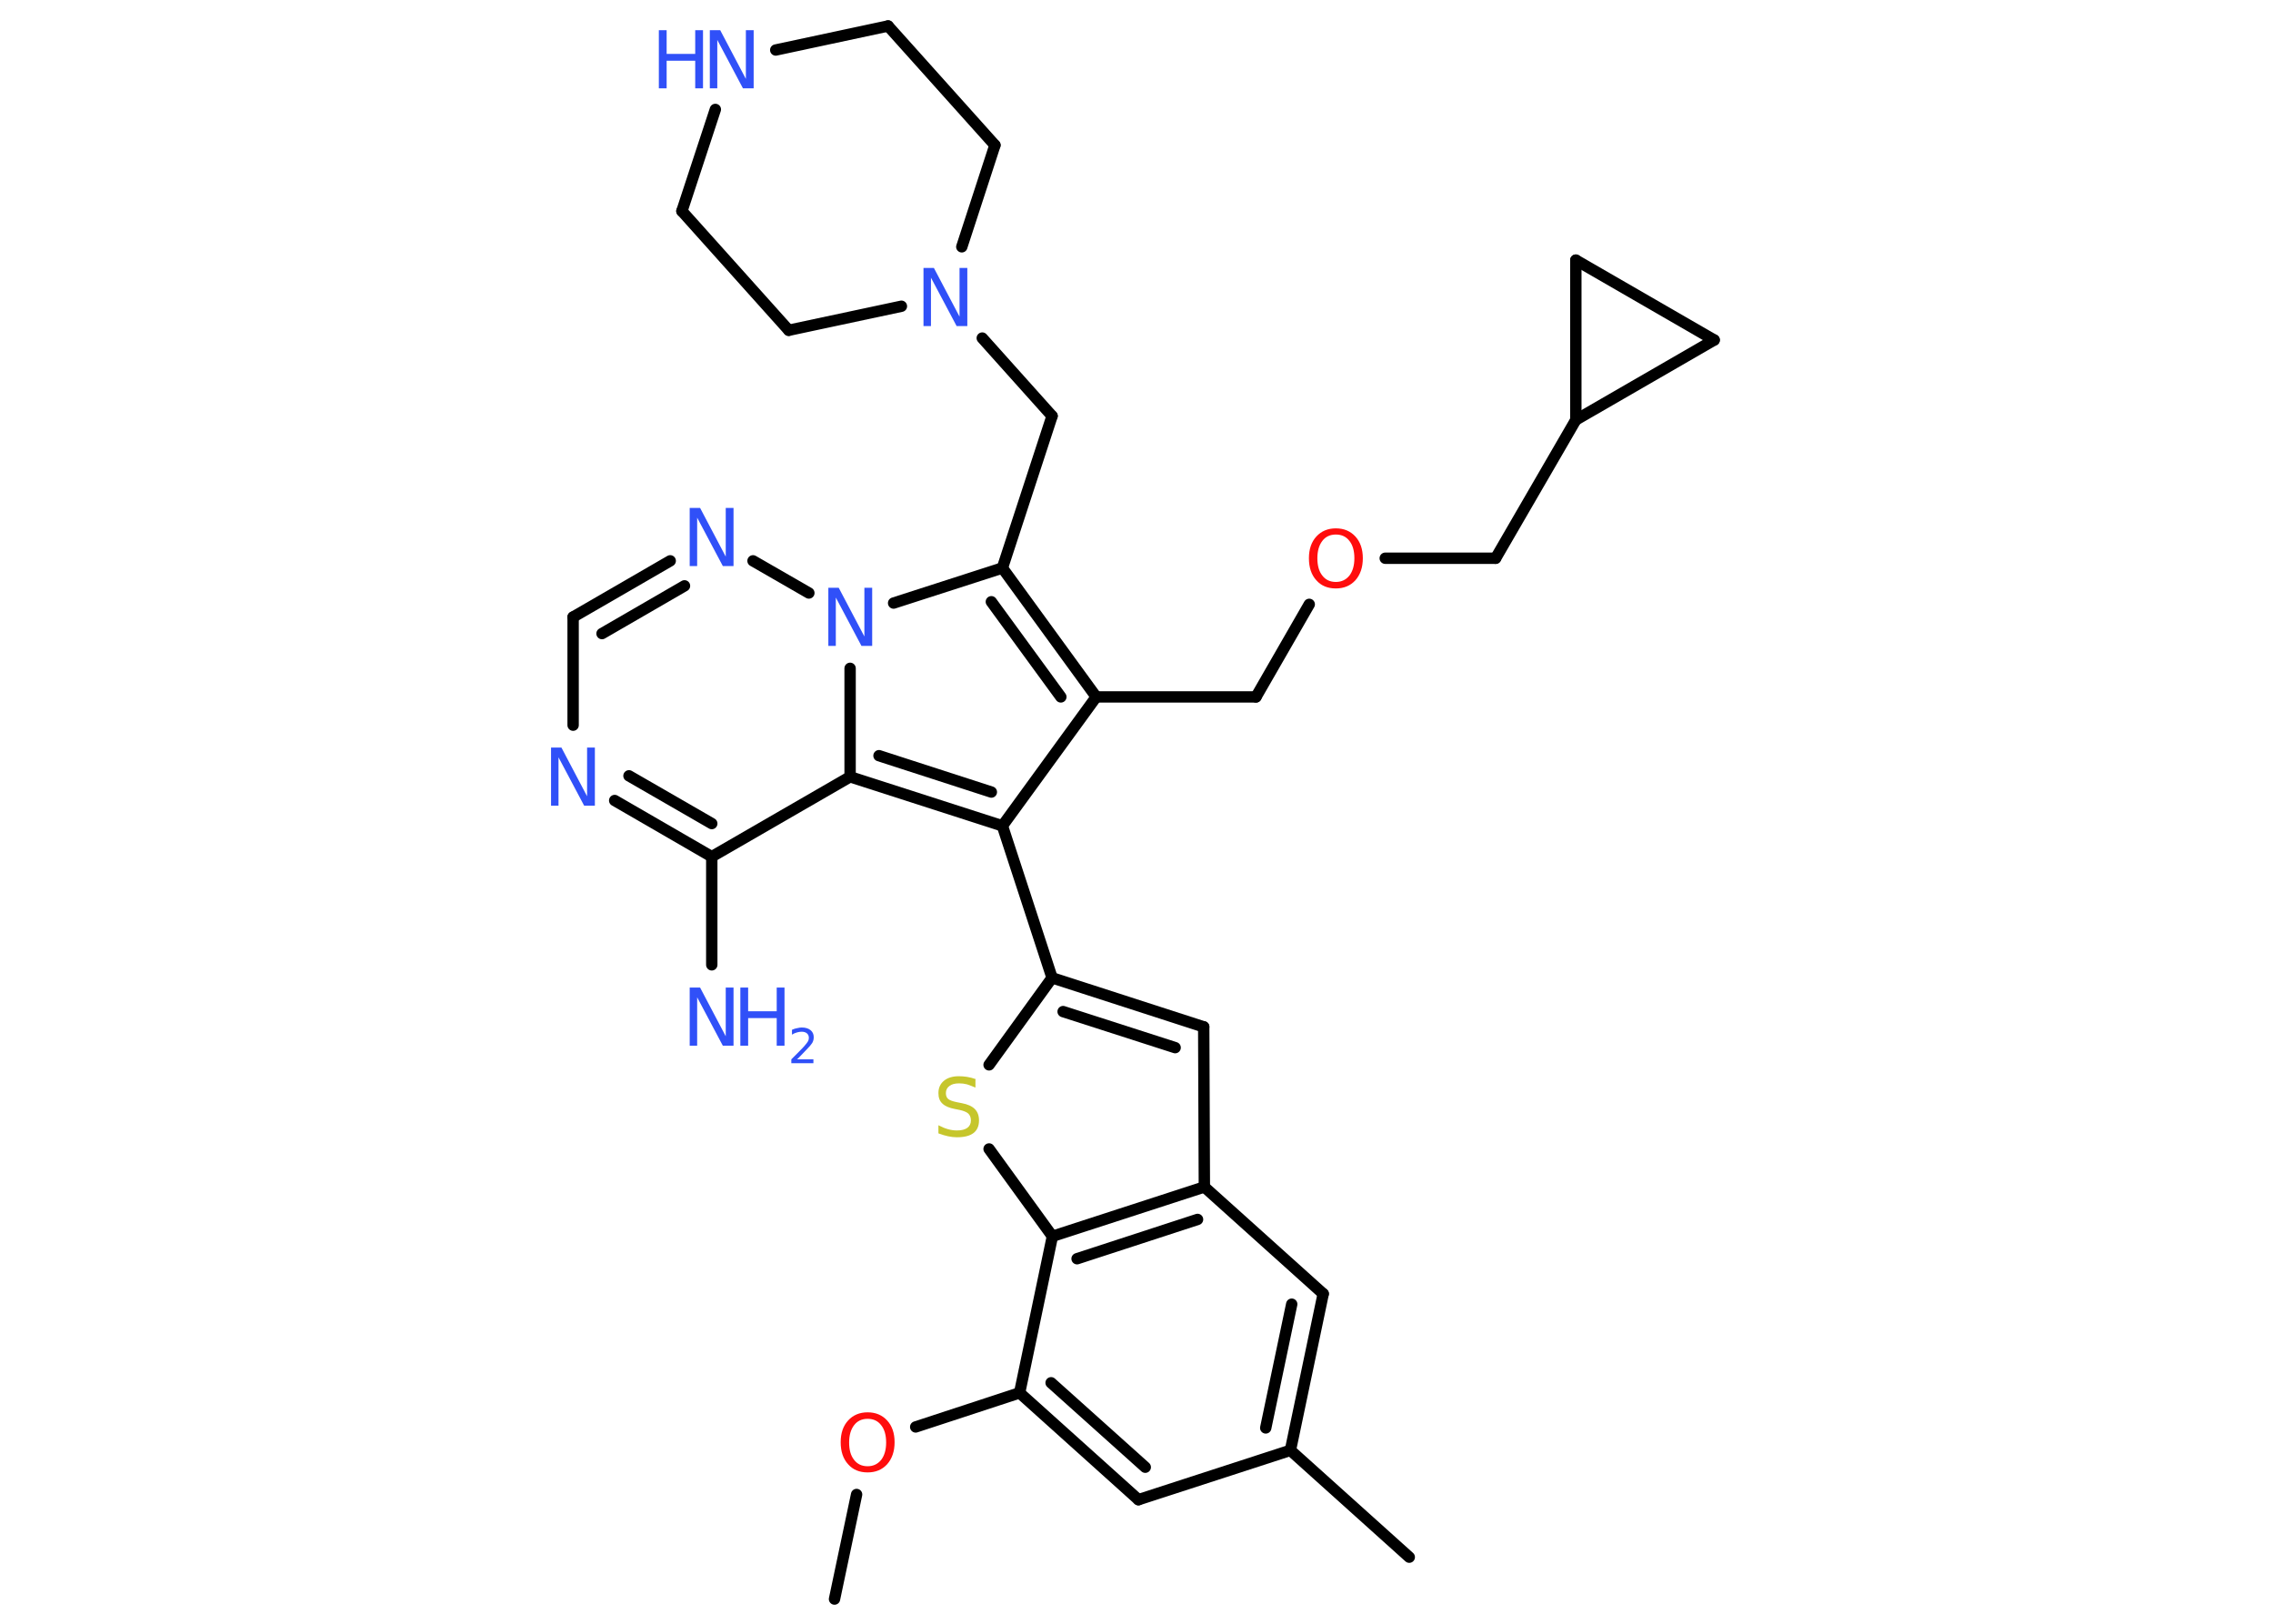 <?xml version='1.0' encoding='UTF-8'?>
<!DOCTYPE svg PUBLIC "-//W3C//DTD SVG 1.1//EN" "http://www.w3.org/Graphics/SVG/1.1/DTD/svg11.dtd">
<svg version='1.2' xmlns='http://www.w3.org/2000/svg' xmlns:xlink='http://www.w3.org/1999/xlink' width='70.0mm' height='50.0mm' viewBox='0 0 70.0 50.0'>
  <desc>Generated by the Chemistry Development Kit (http://github.com/cdk)</desc>
  <g stroke-linecap='round' stroke-linejoin='round' stroke='#000000' stroke-width='.35' fill='#3050F8'>
    <rect x='.0' y='.0' width='70.0' height='50.0' fill='#FFFFFF' stroke='none'/>
    <g id='mol1' class='mol'>
      <line id='mol1bnd1' class='bond' x1='25.7' y1='49.24' x2='26.38' y2='46.02'/>
      <line id='mol1bnd2' class='bond' x1='28.2' y1='43.94' x2='31.4' y2='42.89'/>
      <g id='mol1bnd3' class='bond'>
        <line x1='31.4' y1='42.89' x2='35.06' y2='46.18'/>
        <line x1='32.37' y1='42.58' x2='35.27' y2='45.18'/>
      </g>
      <line id='mol1bnd4' class='bond' x1='35.06' y1='46.18' x2='39.74' y2='44.66'/>
      <line id='mol1bnd5' class='bond' x1='39.74' y1='44.66' x2='43.4' y2='47.95'/>
      <g id='mol1bnd6' class='bond'>
        <line x1='39.74' y1='44.66' x2='40.75' y2='39.84'/>
        <line x1='38.98' y1='43.97' x2='39.78' y2='40.16'/>
      </g>
      <line id='mol1bnd7' class='bond' x1='40.75' y1='39.84' x2='37.09' y2='36.55'/>
      <line id='mol1bnd8' class='bond' x1='37.09' y1='36.55' x2='37.07' y2='31.62'/>
      <g id='mol1bnd9' class='bond'>
        <line x1='37.07' y1='31.62' x2='32.4' y2='30.11'/>
        <line x1='36.19' y1='32.26' x2='32.74' y2='31.15'/>
      </g>
      <line id='mol1bnd10' class='bond' x1='32.4' y1='30.11' x2='30.87' y2='25.43'/>
      <line id='mol1bnd11' class='bond' x1='30.87' y1='25.43' x2='33.76' y2='21.46'/>
      <line id='mol1bnd12' class='bond' x1='33.76' y1='21.46' x2='38.68' y2='21.46'/>
      <line id='mol1bnd13' class='bond' x1='38.68' y1='21.46' x2='40.32' y2='18.61'/>
      <line id='mol1bnd14' class='bond' x1='42.66' y1='17.19' x2='46.06' y2='17.19'/>
      <line id='mol1bnd15' class='bond' x1='46.06' y1='17.19' x2='48.53' y2='12.93'/>
      <line id='mol1bnd16' class='bond' x1='48.53' y1='12.93' x2='48.53' y2='8.01'/>
      <line id='mol1bnd17' class='bond' x1='48.53' y1='8.01' x2='52.79' y2='10.47'/>
      <line id='mol1bnd18' class='bond' x1='48.53' y1='12.93' x2='52.79' y2='10.47'/>
      <g id='mol1bnd19' class='bond'>
        <line x1='33.76' y1='21.46' x2='30.87' y2='17.49'/>
        <line x1='32.67' y1='21.46' x2='30.53' y2='18.53'/>
      </g>
      <line id='mol1bnd20' class='bond' x1='30.87' y1='17.49' x2='32.4' y2='12.81'/>
      <line id='mol1bnd21' class='bond' x1='32.4' y1='12.81' x2='30.25' y2='10.41'/>
      <line id='mol1bnd22' class='bond' x1='27.76' y1='9.43' x2='24.29' y2='10.17'/>
      <line id='mol1bnd23' class='bond' x1='24.29' y1='10.17' x2='21.0' y2='6.5'/>
      <line id='mol1bnd24' class='bond' x1='21.0' y1='6.5' x2='22.03' y2='3.37'/>
      <line id='mol1bnd25' class='bond' x1='23.89' y1='1.54' x2='27.35' y2='.8'/>
      <line id='mol1bnd26' class='bond' x1='27.35' y1='.8' x2='30.64' y2='4.47'/>
      <line id='mol1bnd27' class='bond' x1='29.62' y1='7.6' x2='30.64' y2='4.47'/>
      <line id='mol1bnd28' class='bond' x1='30.87' y1='17.49' x2='27.52' y2='18.57'/>
      <line id='mol1bnd29' class='bond' x1='24.91' y1='18.26' x2='23.19' y2='17.27'/>
      <g id='mol1bnd30' class='bond'>
        <line x1='20.64' y1='17.27' x2='17.65' y2='19.0'/>
        <line x1='21.08' y1='18.04' x2='18.54' y2='19.51'/>
      </g>
      <line id='mol1bnd31' class='bond' x1='17.65' y1='19.0' x2='17.65' y2='22.33'/>
      <g id='mol1bnd32' class='bond'>
        <line x1='18.93' y1='24.65' x2='21.92' y2='26.38'/>
        <line x1='19.37' y1='23.89' x2='21.92' y2='25.36'/>
      </g>
      <line id='mol1bnd33' class='bond' x1='21.92' y1='26.38' x2='21.92' y2='29.71'/>
      <line id='mol1bnd34' class='bond' x1='21.92' y1='26.38' x2='26.18' y2='23.92'/>
      <g id='mol1bnd35' class='bond'>
        <line x1='26.18' y1='23.92' x2='30.87' y2='25.43'/>
        <line x1='27.07' y1='23.27' x2='30.53' y2='24.39'/>
      </g>
      <line id='mol1bnd36' class='bond' x1='26.18' y1='20.58' x2='26.18' y2='23.92'/>
      <line id='mol1bnd37' class='bond' x1='32.4' y1='30.11' x2='30.46' y2='32.79'/>
      <line id='mol1bnd38' class='bond' x1='30.46' y1='35.38' x2='32.41' y2='38.07'/>
      <line id='mol1bnd39' class='bond' x1='31.4' y1='42.89' x2='32.41' y2='38.07'/>
      <g id='mol1bnd40' class='bond'>
        <line x1='37.09' y1='36.55' x2='32.41' y2='38.07'/>
        <line x1='36.88' y1='37.55' x2='33.17' y2='38.76'/>
      </g>
      <path id='mol1atm2' class='atom' d='M26.72 43.69q-.27 .0 -.42 .2q-.15 .2 -.15 .53q.0 .34 .15 .53q.15 .2 .42 .2q.26 .0 .42 -.2q.15 -.2 .15 -.53q.0 -.34 -.15 -.53q-.15 -.2 -.42 -.2zM26.72 43.49q.37 .0 .6 .25q.23 .25 .23 .67q.0 .42 -.23 .68q-.23 .25 -.6 .25q-.38 .0 -.6 -.25q-.23 -.25 -.23 -.68q.0 -.42 .23 -.67q.23 -.25 .6 -.25z' stroke='none' fill='#FF0D0D'/>
      <path id='mol1atm14' class='atom' d='M41.14 16.46q-.27 .0 -.42 .2q-.15 .2 -.15 .53q.0 .34 .15 .53q.15 .2 .42 .2q.26 .0 .42 -.2q.15 -.2 .15 -.53q.0 -.34 -.15 -.53q-.15 -.2 -.42 -.2zM41.14 16.27q.37 .0 .6 .25q.23 .25 .23 .67q.0 .42 -.23 .68q-.23 .25 -.6 .25q-.38 .0 -.6 -.25q-.23 -.25 -.23 -.68q.0 -.42 .23 -.67q.23 -.25 .6 -.25z' stroke='none' fill='#FF0D0D'/>
      <path id='mol1atm21' class='atom' d='M28.44 8.25h.32l.79 1.5v-1.5h.24v1.79h-.33l-.79 -1.49v1.49h-.23v-1.79z' stroke='none'/>
      <g id='mol1atm24' class='atom'>
        <path d='M21.86 .93h.32l.79 1.5v-1.5h.24v1.79h-.33l-.79 -1.49v1.49h-.23v-1.79z' stroke='none'/>
        <path d='M20.29 .93h.24v.73h.88v-.73h.24v1.79h-.24v-.85h-.88v.85h-.24v-1.79z' stroke='none'/>
      </g>
      <path id='mol1atm27' class='atom' d='M25.51 18.1h.32l.79 1.5v-1.5h.24v1.79h-.33l-.79 -1.49v1.49h-.23v-1.79z' stroke='none'/>
      <path id='mol1atm28' class='atom' d='M21.24 15.64h.32l.79 1.5v-1.5h.24v1.79h-.33l-.79 -1.49v1.49h-.23v-1.79z' stroke='none'/>
      <path id='mol1atm30' class='atom' d='M16.97 23.02h.32l.79 1.5v-1.5h.24v1.79h-.33l-.79 -1.49v1.49h-.23v-1.79z' stroke='none'/>
      <g id='mol1atm32' class='atom'>
        <path d='M21.24 30.41h.32l.79 1.5v-1.5h.24v1.79h-.33l-.79 -1.49v1.49h-.23v-1.79z' stroke='none'/>
        <path d='M22.8 30.41h.24v.73h.88v-.73h.24v1.79h-.24v-.85h-.88v.85h-.24v-1.79z' stroke='none'/>
        <path d='M24.54 32.62h.51v.12h-.68v-.12q.08 -.08 .23 -.23q.14 -.14 .18 -.19q.07 -.08 .1 -.13q.03 -.05 .03 -.11q.0 -.09 -.06 -.14q-.06 -.05 -.16 -.05q-.07 .0 -.14 .02q-.08 .02 -.16 .07v-.15q.09 -.04 .16 -.05q.08 -.02 .14 -.02q.17 .0 .27 .08q.1 .08 .1 .22q.0 .07 -.02 .12q-.02 .06 -.09 .14q-.02 .02 -.11 .12q-.1 .1 -.27 .28z' stroke='none'/>
      </g>
      <path id='mol1atm34' class='atom' d='M30.04 33.25v.24q-.14 -.06 -.26 -.1q-.12 -.03 -.24 -.03q-.2 .0 -.3 .08q-.11 .08 -.11 .22q.0 .12 .07 .18q.07 .06 .27 .1l.15 .03q.27 .05 .4 .18q.13 .13 .13 .35q.0 .26 -.17 .39q-.17 .13 -.51 .13q-.13 .0 -.27 -.03q-.14 -.03 -.3 -.09v-.25q.15 .08 .29 .12q.14 .04 .28 .04q.21 .0 .32 -.08q.11 -.08 .11 -.23q.0 -.13 -.08 -.21q-.08 -.07 -.26 -.11l-.15 -.03q-.27 -.05 -.39 -.17q-.12 -.11 -.12 -.32q.0 -.24 .17 -.38q.17 -.14 .46 -.14q.12 .0 .25 .02q.13 .02 .27 .07z' stroke='none' fill='#C6C62C'/>
    </g>
  </g>
</svg>
